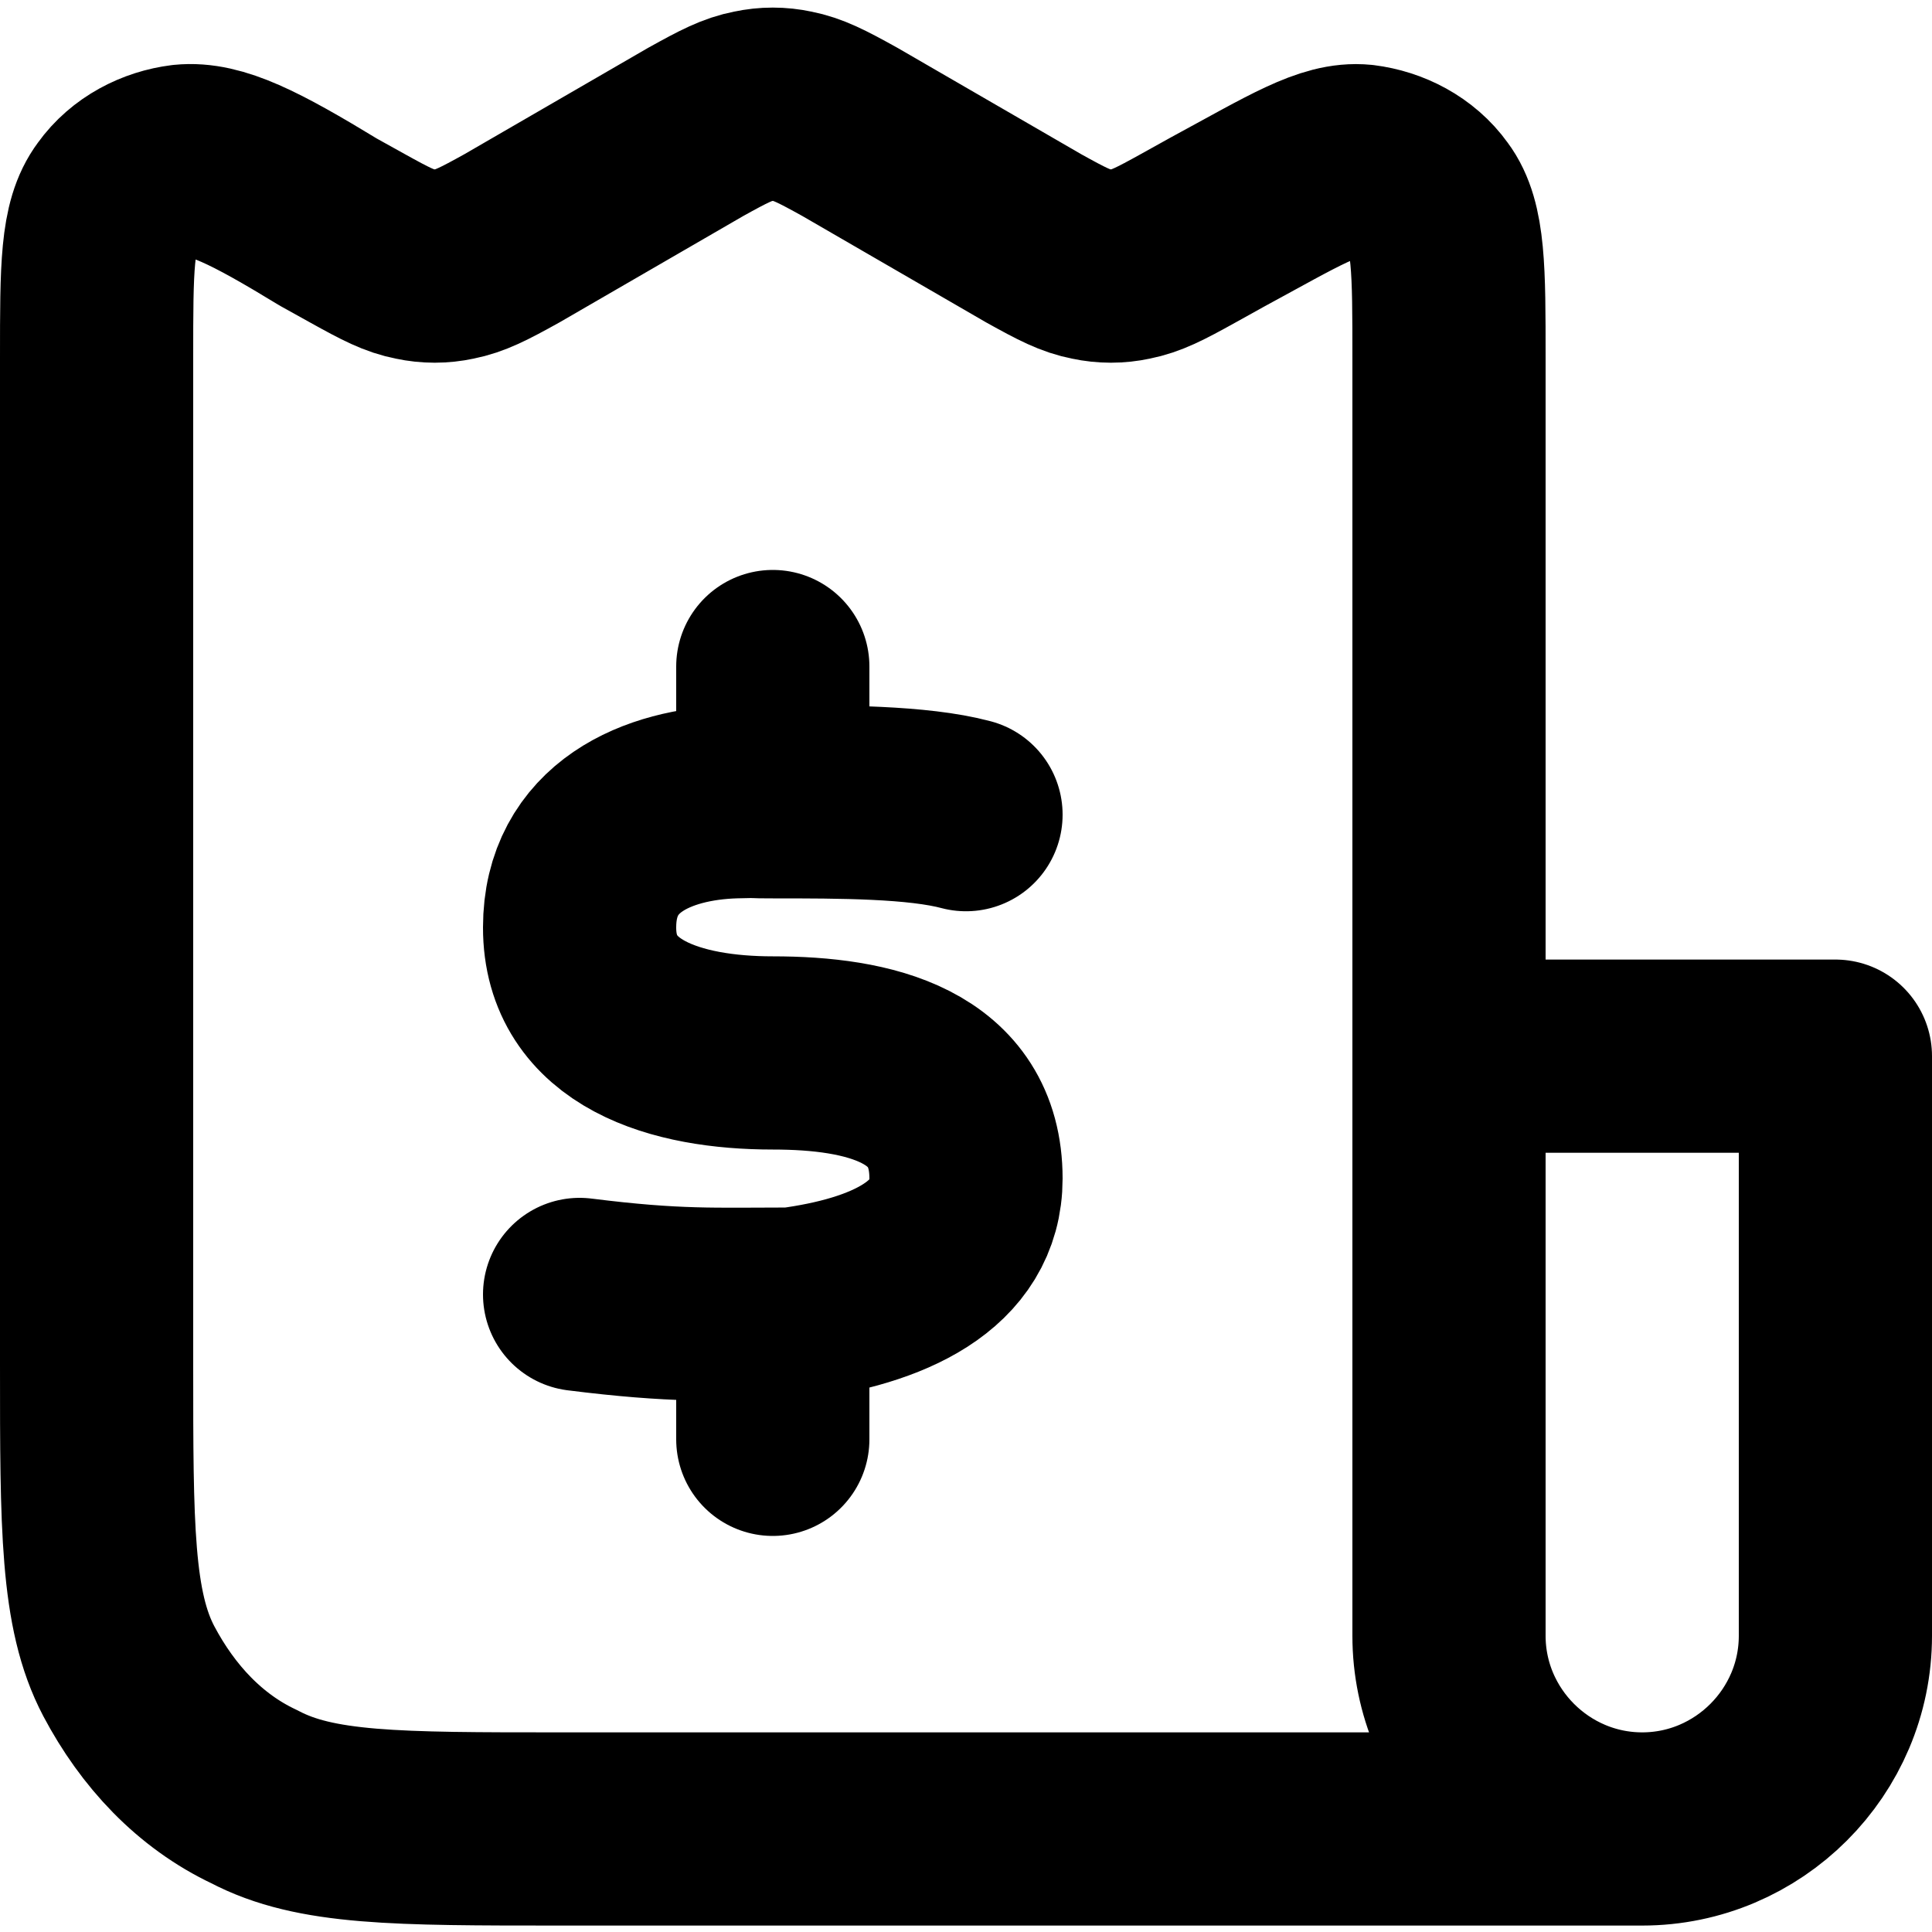 <?xml version="1.0" encoding="UTF-8" standalone="no"?>
<!-- Uploaded to: SVG Repo, www.svgrepo.com, Generator: SVG Repo Mixer Tools -->

<svg
   width="20"
   height="20"
   viewBox="0 0 0.6 0.6"
   fill="none"
   version="1.1"
   id="svg484"
   xmlns="http://www.w3.org/2000/svg"
   xmlns:svg="http://www.w3.org/2000/svg">
  <defs
     id="defs488" />
  <path
     d="m 0.45,0.328 h 0.12 v 0.18 c 0,0.033 -0.027,0.06 -0.06,0.06 M 0.45,0.328 v 0.18 c 0,0.033 0.027,0.06 0.06,0.06 M 0.45,0.328 V 0.111 c 0,-0.027 0,-0.041 -0.006,-0.049 -0.005,-0.007 -0.013,-0.011 -0.021,-0.012 -0.01,-0.001 -0.021,0.006 -0.045,0.019 l -0.009,0.005 c -0.009,0.005 -0.013,0.007 -0.018,0.008 -0.004,8.5934e-4 -0.008,8.5934e-4 -0.012,0 -0.005,-9.6942e-4 -0.009,-0.003 -0.018,-0.008 l -0.057,-0.033 c -0.009,-0.005 -0.013,-0.007 -0.018,-0.008 -0.004,-8.5934e-4 -0.008,-8.5934e-4 -0.012,0 -0.005,9.6942e-4 -0.009,0.003 -0.018,0.008 l -0.057,0.033 c -0.009,0.005 -0.013,0.007 -0.018,0.008 -0.004,8.5934e-4 -0.008,8.5934e-4 -0.012,0 -0.005,-9.6941e-4 -0.009,-0.003 -0.018,-0.008 L 0.102,0.069 C 0.079,0.055 0.067,0.049 0.057,0.05 0.049,0.051 0.041,0.055 0.036,0.062 0.03,0.07 0.03,0.083 0.03,0.111 v 0.313 c 0,0.05 0,0.076 0.01,0.095 0.009,0.017 0.022,0.031 0.039,0.039 0.019,0.01 0.044,0.01 0.095,0.01 H 0.51 M 0.3,0.253 c -0.015,-0.004 -0.039,-0.004 -0.06,-0.004 -0.007,4.496e-5 -0.003,-2.4582e-4 -0.012,0 -0.024,7.5352e-4 -0.048,0.011 -0.048,0.039 -5.245e-5,0.03 0.03,0.039 0.06,0.039 0.03,0 0.06,0.007 0.06,0.039 0,0.024 -0.024,0.035 -0.054,0.039 -0.024,0 -0.036,7.7469e-4 -0.066,-0.003 m 0.06,0.015 v 0.03 m 0,-0.24 v 0.03"
     stroke="#000000"
     stroke-width="0.06"
     stroke-linecap="round"
     stroke-linejoin="round"
     id="path482" />
</svg>
